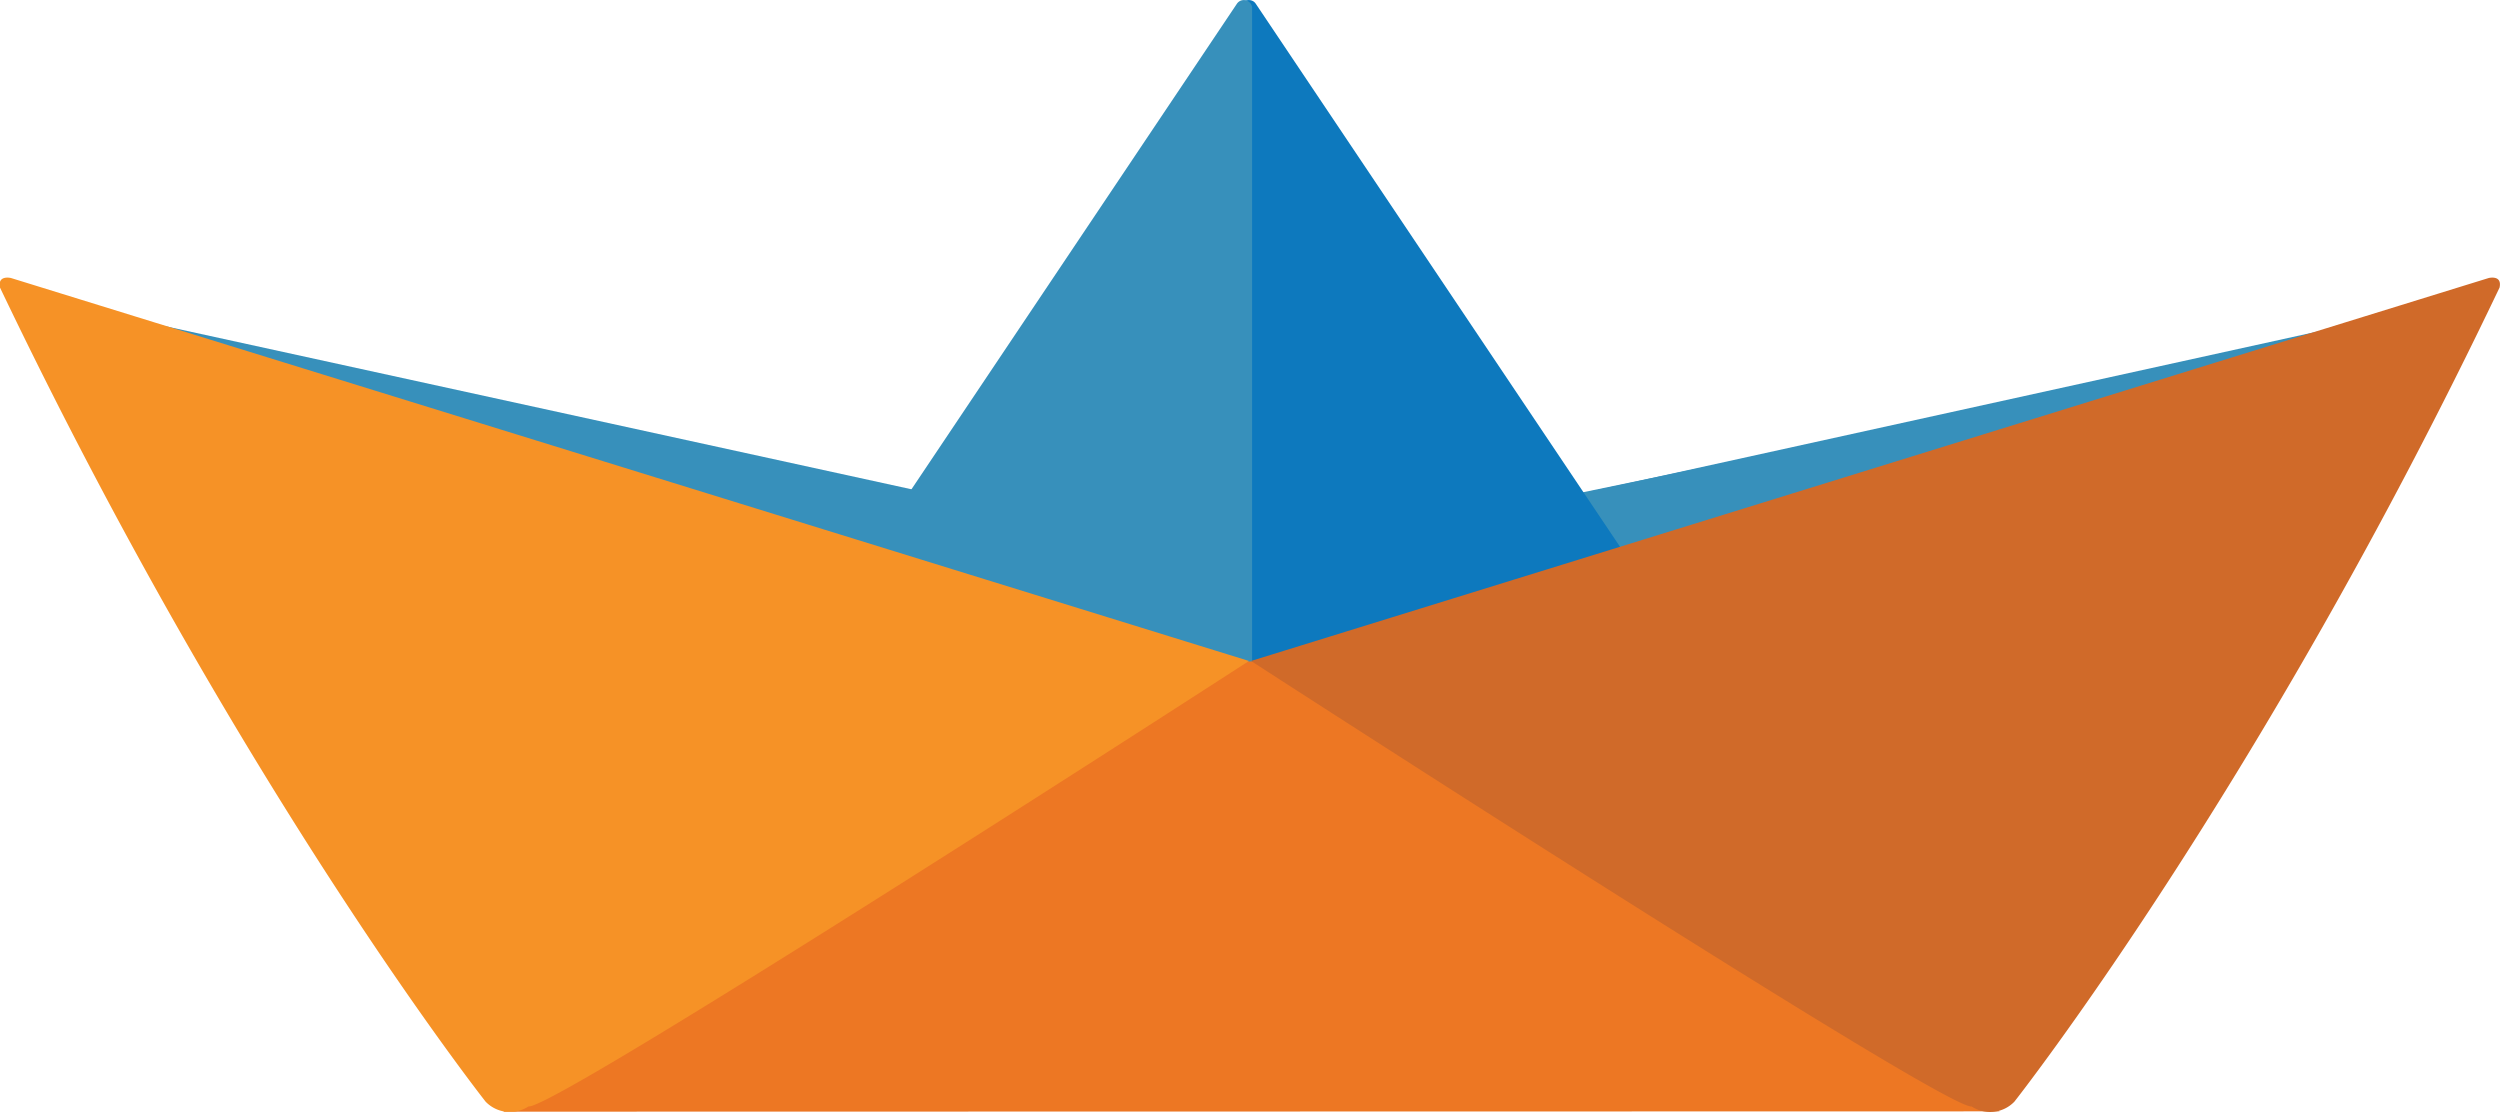 <svg id="Layer_1" data-name="Layer 1" xmlns="http://www.w3.org/2000/svg" viewBox="0 0 167.52 74.49"><defs><style>.cls-1{fill:#3790bb;}.cls-2{fill:#0d79be;}.cls-3{fill:#ed7723;}.cls-4{fill:#d06a29;}.cls-5{fill:#f69226;}</style></defs><title>Artboard 1</title><polygon class="cls-1" points="166.76 20.41 105.28 33.15 95.66 37.66 166.76 20.41"/><polygon class="cls-1" points="164.03 20.29 106.15 33.03 96.13 41.04 164.03 20.29"/><path class="cls-2" d="M83.13.47V44.88l29-2.91L84.14.24C83.86-.18,83.13,0,83.13.47Z"/><path class="cls-1" d="M83.9.48v44.4L54.9,42,82.89.24A.56.56,0,0,1,83.9.48Z"/><path class="cls-3" d="M134,74.47c-10.46-6.28-38-30.16-50.19-30.15S44.16,68.2,33.72,74.49"/><path class="cls-4" d="M83.83,44.29s46.55,30.13,48.28,29.85a2.26,2.26,0,0,0,2.87-.32S151.4,53,167.49,19.27c.19-.87-.73-.64-.73-.64"/><polygon class="cls-1" points="2.58 20 61.28 32.83 71.45 40.86 2.58 20"/><path class="cls-5" d="M83.69,44.29S37.14,74.42,35.41,74.14a2.26,2.26,0,0,1-2.87-.32S16.12,53,0,19.27c-.18-.87.74-.64.74-.64"/></svg>